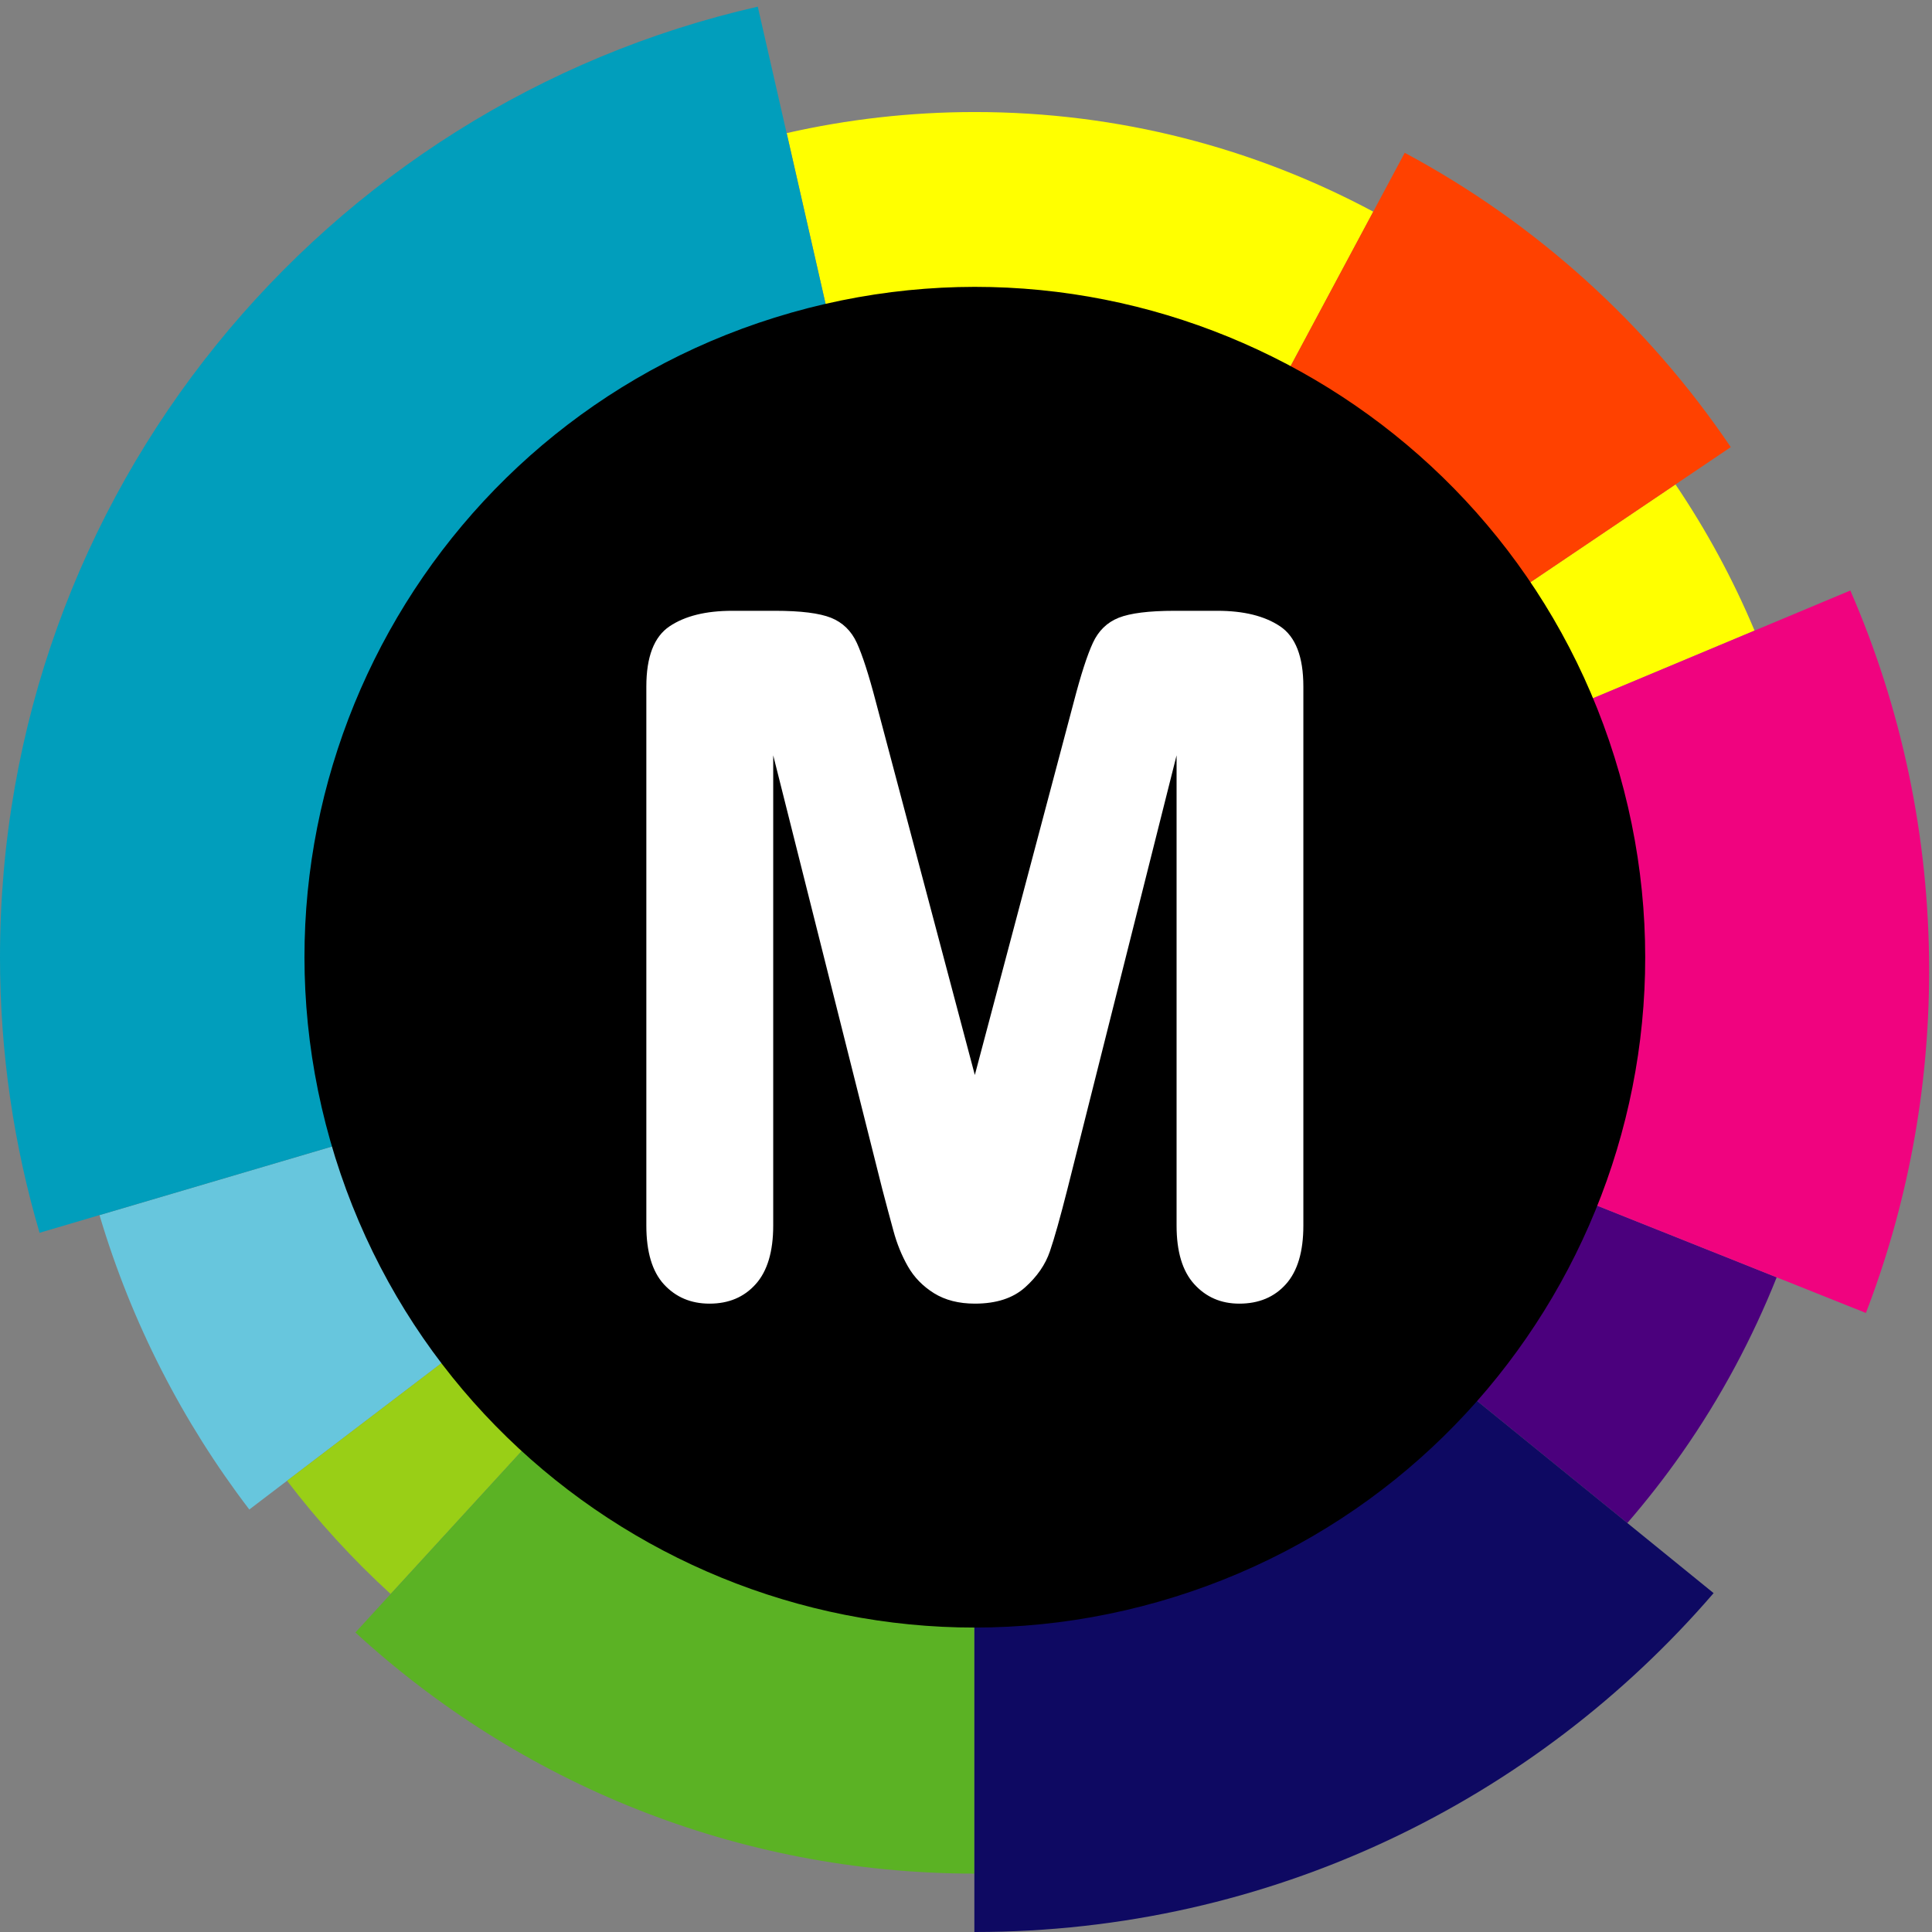 <?xml version="1.0" encoding="UTF-8" standalone="no"?><svg xmlns="http://www.w3.org/2000/svg" height="100%" width="100%" version="1.1" viewBox="0 0 418 418"><rect x="0" y="0" width="418" height="418" fill="#808080" stroke="none"/><path fill="#4b007d" d="m384.4,276.35-173.54-69.27,5.13,11.86,136.09,110.58c4.16-4.81,8.12-9.87,11.85-15.2,8.46-12.08,15.23-24.84,20.47-37.97"/><polygon points="" fill="#4b007d" transform="translate(-75.24,-73.3)"/><path fill="#FF0" d="m379.61,136.44c-4.67-11.15-10.42-21.73-17.11-31.63l-151.47,102.15-0.2,0.07,86.29-161.23c-25.68-13.75-55.02-21.56-86.19-21.56-14,0-27.62,1.58-40.72,4.56l40.6,178.15,0.03-0.01-0.02,0.04,0.02,0.07-0.05,0.01h0.1l0.11-0.04,168.61-70.58z"/><path fill="#ff4100" d="M211.03,206.96,362.5,104.81,374.46,96.74c-17.94-26.54-42.16-48.48-70.54-63.68l-6.82,12.74-86.28,161.23,0.21-0.07z"/><path fill="#67c6dd" d="m53.94,326.59,8.17-6.22,148.48-113.09,0.13-0.19,0.01-0.01-189.2,55.82c6.88,23.18,17.94,44.74,32.41,63.69"/><polygon points="" fill="#67c6dd" transform="translate(-75.24,-73.3)"/><path fill="#019ebc" d="M210.8,206.98,210.79,206.95,170.19,28.8,163.95,1.44c-93.87,21.35-163.95,105.32-163.95,205.66,0,20.71,3,40.72,8.56,59.62l12.96-3.82,189.2-55.81,0.04-0.01,0.05-0.01-0.01-0.09z"/><path fill="#f0037f" d="m400.33,127.76-20.73,8.68-168.63,70.59-0.11,0.05-0.01,0v0.01l173.54,69.27,19.31,7.71c8.83-22.98,13.68-47.93,13.68-74.03,0.01-29.26-6.08-57.07-17.05-82.28"/><path fill="#99cf16" d="m210.72,207.09-0.13,0.19-148.48,113.09c6.64,8.71,14.11,16.92,22.41,24.5l126.28-137.81-0.08,0.03z"/><polygon points="" fill="#99cf16" transform="translate(-75.24,-73.3)"/><path fill="#5bb224" d="m211.09,214.96-0.26-7.77-0.01-0.14v-0.02l-0.03,0.03-126.27,137.81-7.63,8.33c35.27,32.37,82.28,52.14,133.92,52.17v-190.64l0.28,0.23z"/><path fill="#0e0962" d="m211.09,214.96-0.28-0.23v203.27h0.1c63.9,0,121.16-28.43,159.84-73.32l-18.68-15.18-136.08-110.56-4.9-3.98z"/><path d="M250.63,346.55c-77.01,21.94-157.22-22.71-179.17-99.72-21.94-77.01,22.71-157.24,99.72-179.18,77.03-21.94,157.24,22.71,179.19,99.73,21.93,77.01-22.7,157.22-99.74,179.17"/><path fill="#FFF" d="m190.9,257.32-23.61-93.9v101.74c0,5.63-1.27,9.86-3.78,12.66-2.51,2.82-5.84,4.23-10,4.23-4.03,0-7.31-1.4-9.86-4.17-2.54-2.77-3.81-7.02-3.81-12.72v-116.63c0-6.43,1.67-10.77,5.02-13.02s7.87-3.36,13.58-3.36h9.25c5.56,0,9.6,0.51,12.11,1.51,2.51,1.01,4.38,2.82,5.58,5.43,1.2,2.62,2.58,6.87,4.12,12.77l21.41,80.72,21.41-80.72c1.54-5.91,2.92-10.16,4.13-12.77,1.2-2.61,3.06-4.42,5.57-5.43,2.52-1,6.56-1.51,12.13-1.51h9.25c5.69,0,10.22,1.12,13.56,3.36,3.35,2.25,5.03,6.59,5.03,13.02v116.63c0,5.63-1.25,9.85-3.76,12.66-2.51,2.82-5.88,4.23-10.1,4.23-3.96,0-7.21-1.41-9.76-4.23-2.55-2.81-3.81-7.03-3.81-12.66v-101.74l-23.63,93.9c-1.55,6.1-2.8,10.57-3.78,13.42-0.97,2.86-2.76,5.45-5.37,7.79-2.62,2.35-6.24,3.52-10.86,3.52-3.49,0-6.43-0.76-8.85-2.26-2.41-1.51-4.29-3.43-5.63-5.78-1.34-2.34-2.4-4.95-3.16-7.79-0.79-2.85-1.56-5.81-2.38-8.9"/></svg>